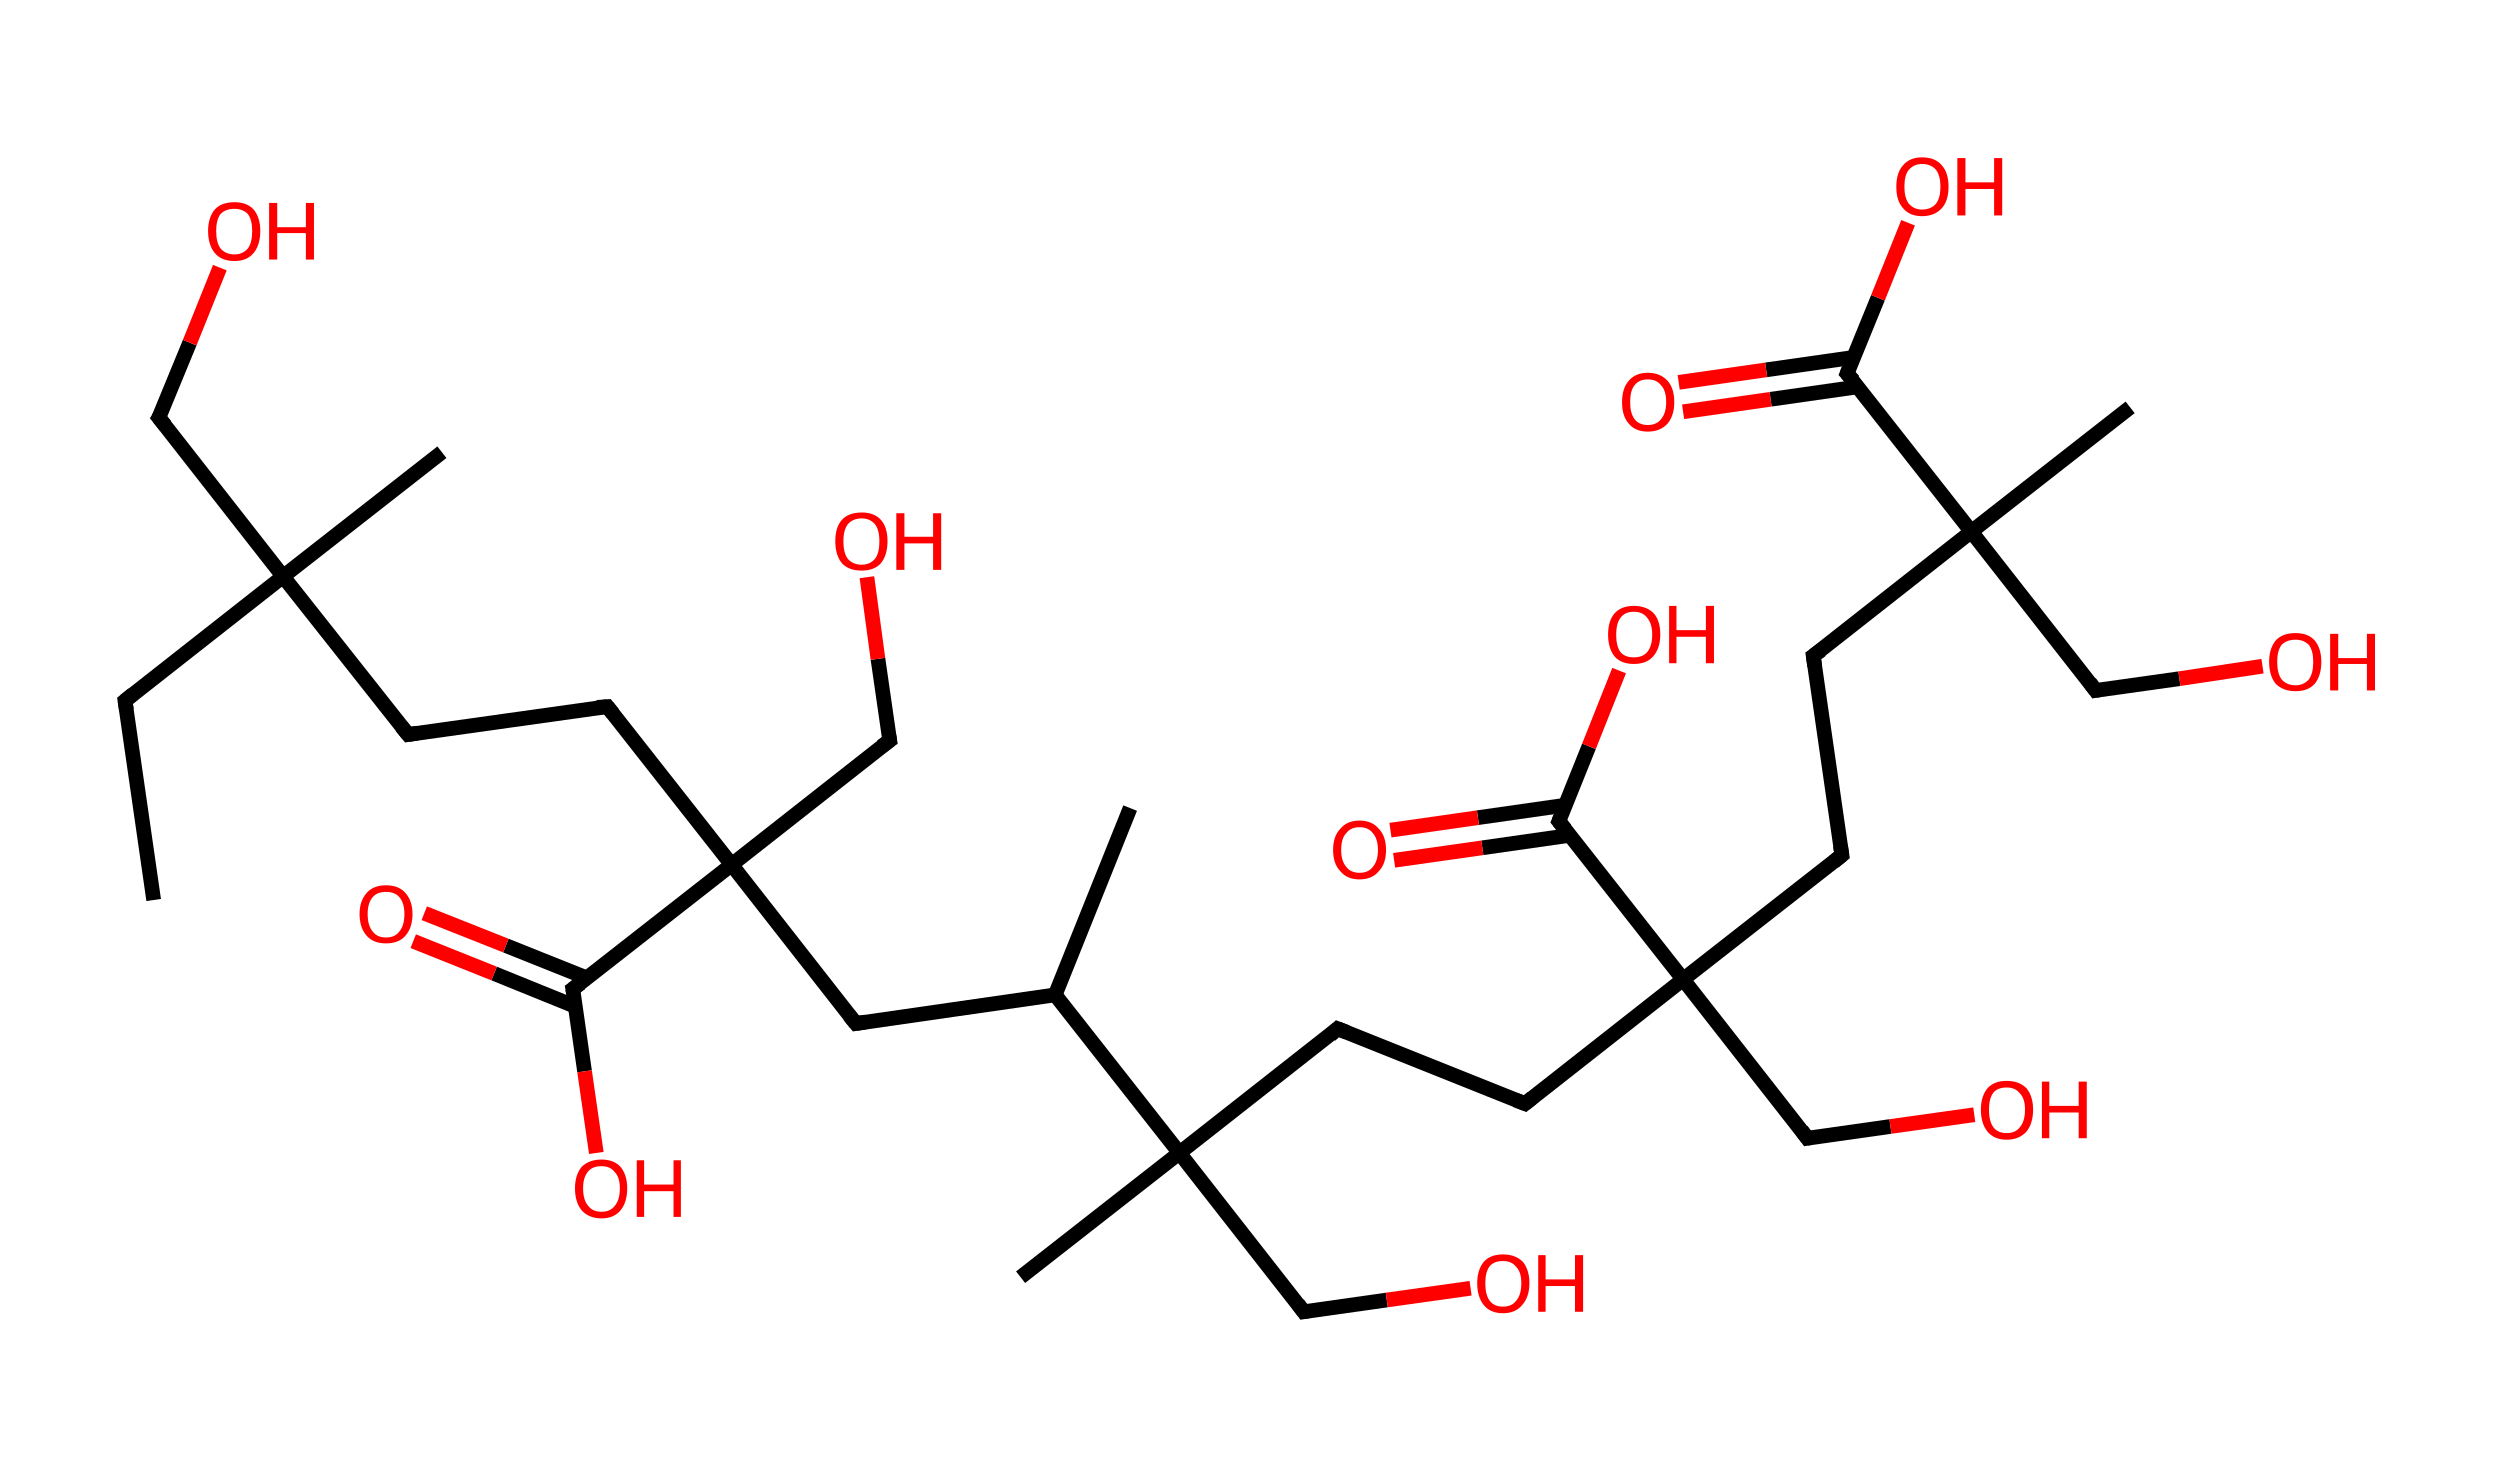 <?xml version='1.0' encoding='ASCII' standalone='yes'?>
<svg xmlns="http://www.w3.org/2000/svg" xmlns:rdkit="http://www.rdkit.org/xml" xmlns:xlink="http://www.w3.org/1999/xlink" version="1.1" baseProfile="full" xml:space="preserve" width="340px" height="200px" viewBox="0 0 340 200">
<!-- END OF HEADER -->
<rect style="opacity:1.0;fill:#FFFFFF;stroke:none" width="340.0" height="200.0" x="0.0" y="0.0"> </rect>
<path class="bond-0 atom-0 atom-1" d="M 20.9,122.4 L 17.0,95.3" style="fill:none;fill-rule:evenodd;stroke:#000000;stroke-width:2.0px;stroke-linecap:butt;stroke-linejoin:miter;stroke-opacity:1"/>
<path class="bond-1 atom-1 atom-2" d="M 17.0,95.3 L 38.5,78.4" style="fill:none;fill-rule:evenodd;stroke:#000000;stroke-width:2.0px;stroke-linecap:butt;stroke-linejoin:miter;stroke-opacity:1"/>
<path class="bond-2 atom-2 atom-3" d="M 38.5,78.4 L 60.1,61.5" style="fill:none;fill-rule:evenodd;stroke:#000000;stroke-width:2.0px;stroke-linecap:butt;stroke-linejoin:miter;stroke-opacity:1"/>
<path class="bond-3 atom-2 atom-4" d="M 38.5,78.4 L 21.6,56.8" style="fill:none;fill-rule:evenodd;stroke:#000000;stroke-width:2.0px;stroke-linecap:butt;stroke-linejoin:miter;stroke-opacity:1"/>
<path class="bond-4 atom-4 atom-5" d="M 21.6,56.8 L 25.8,46.6" style="fill:none;fill-rule:evenodd;stroke:#000000;stroke-width:2.0px;stroke-linecap:butt;stroke-linejoin:miter;stroke-opacity:1"/>
<path class="bond-4 atom-4 atom-5" d="M 25.8,46.6 L 29.9,36.4" style="fill:none;fill-rule:evenodd;stroke:#FF0000;stroke-width:2.0px;stroke-linecap:butt;stroke-linejoin:miter;stroke-opacity:1"/>
<path class="bond-5 atom-2 atom-6" d="M 38.5,78.4 L 55.5,99.9" style="fill:none;fill-rule:evenodd;stroke:#000000;stroke-width:2.0px;stroke-linecap:butt;stroke-linejoin:miter;stroke-opacity:1"/>
<path class="bond-6 atom-6 atom-7" d="M 55.5,99.9 L 82.6,96.1" style="fill:none;fill-rule:evenodd;stroke:#000000;stroke-width:2.0px;stroke-linecap:butt;stroke-linejoin:miter;stroke-opacity:1"/>
<path class="bond-7 atom-7 atom-8" d="M 82.6,96.1 L 99.5,117.6" style="fill:none;fill-rule:evenodd;stroke:#000000;stroke-width:2.0px;stroke-linecap:butt;stroke-linejoin:miter;stroke-opacity:1"/>
<path class="bond-8 atom-8 atom-9" d="M 99.5,117.6 L 121.0,100.7" style="fill:none;fill-rule:evenodd;stroke:#000000;stroke-width:2.0px;stroke-linecap:butt;stroke-linejoin:miter;stroke-opacity:1"/>
<path class="bond-9 atom-9 atom-10" d="M 121.0,100.7 L 119.4,89.6" style="fill:none;fill-rule:evenodd;stroke:#000000;stroke-width:2.0px;stroke-linecap:butt;stroke-linejoin:miter;stroke-opacity:1"/>
<path class="bond-9 atom-9 atom-10" d="M 119.4,89.6 L 117.9,78.5" style="fill:none;fill-rule:evenodd;stroke:#FF0000;stroke-width:2.0px;stroke-linecap:butt;stroke-linejoin:miter;stroke-opacity:1"/>
<path class="bond-10 atom-8 atom-11" d="M 99.5,117.6 L 116.4,139.2" style="fill:none;fill-rule:evenodd;stroke:#000000;stroke-width:2.0px;stroke-linecap:butt;stroke-linejoin:miter;stroke-opacity:1"/>
<path class="bond-11 atom-11 atom-12" d="M 116.4,139.2 L 143.5,135.3" style="fill:none;fill-rule:evenodd;stroke:#000000;stroke-width:2.0px;stroke-linecap:butt;stroke-linejoin:miter;stroke-opacity:1"/>
<path class="bond-12 atom-12 atom-13" d="M 143.5,135.3 L 153.7,109.9" style="fill:none;fill-rule:evenodd;stroke:#000000;stroke-width:2.0px;stroke-linecap:butt;stroke-linejoin:miter;stroke-opacity:1"/>
<path class="bond-13 atom-12 atom-14" d="M 143.5,135.3 L 160.4,156.8" style="fill:none;fill-rule:evenodd;stroke:#000000;stroke-width:2.0px;stroke-linecap:butt;stroke-linejoin:miter;stroke-opacity:1"/>
<path class="bond-14 atom-14 atom-15" d="M 160.4,156.8 L 138.8,173.7" style="fill:none;fill-rule:evenodd;stroke:#000000;stroke-width:2.0px;stroke-linecap:butt;stroke-linejoin:miter;stroke-opacity:1"/>
<path class="bond-15 atom-14 atom-16" d="M 160.4,156.8 L 177.3,178.4" style="fill:none;fill-rule:evenodd;stroke:#000000;stroke-width:2.0px;stroke-linecap:butt;stroke-linejoin:miter;stroke-opacity:1"/>
<path class="bond-16 atom-16 atom-17" d="M 177.3,178.4 L 188.6,176.8" style="fill:none;fill-rule:evenodd;stroke:#000000;stroke-width:2.0px;stroke-linecap:butt;stroke-linejoin:miter;stroke-opacity:1"/>
<path class="bond-16 atom-16 atom-17" d="M 188.6,176.8 L 200.0,175.2" style="fill:none;fill-rule:evenodd;stroke:#FF0000;stroke-width:2.0px;stroke-linecap:butt;stroke-linejoin:miter;stroke-opacity:1"/>
<path class="bond-17 atom-14 atom-18" d="M 160.4,156.8 L 181.9,139.9" style="fill:none;fill-rule:evenodd;stroke:#000000;stroke-width:2.0px;stroke-linecap:butt;stroke-linejoin:miter;stroke-opacity:1"/>
<path class="bond-18 atom-18 atom-19" d="M 181.9,139.9 L 207.4,150.1" style="fill:none;fill-rule:evenodd;stroke:#000000;stroke-width:2.0px;stroke-linecap:butt;stroke-linejoin:miter;stroke-opacity:1"/>
<path class="bond-19 atom-19 atom-20" d="M 207.4,150.1 L 228.9,133.2" style="fill:none;fill-rule:evenodd;stroke:#000000;stroke-width:2.0px;stroke-linecap:butt;stroke-linejoin:miter;stroke-opacity:1"/>
<path class="bond-20 atom-20 atom-21" d="M 228.9,133.2 L 245.8,154.8" style="fill:none;fill-rule:evenodd;stroke:#000000;stroke-width:2.0px;stroke-linecap:butt;stroke-linejoin:miter;stroke-opacity:1"/>
<path class="bond-21 atom-21 atom-22" d="M 245.8,154.8 L 257.1,153.2" style="fill:none;fill-rule:evenodd;stroke:#000000;stroke-width:2.0px;stroke-linecap:butt;stroke-linejoin:miter;stroke-opacity:1"/>
<path class="bond-21 atom-21 atom-22" d="M 257.1,153.2 L 268.5,151.6" style="fill:none;fill-rule:evenodd;stroke:#FF0000;stroke-width:2.0px;stroke-linecap:butt;stroke-linejoin:miter;stroke-opacity:1"/>
<path class="bond-22 atom-20 atom-23" d="M 228.9,133.2 L 250.5,116.3" style="fill:none;fill-rule:evenodd;stroke:#000000;stroke-width:2.0px;stroke-linecap:butt;stroke-linejoin:miter;stroke-opacity:1"/>
<path class="bond-23 atom-23 atom-24" d="M 250.5,116.3 L 246.6,89.2" style="fill:none;fill-rule:evenodd;stroke:#000000;stroke-width:2.0px;stroke-linecap:butt;stroke-linejoin:miter;stroke-opacity:1"/>
<path class="bond-24 atom-24 atom-25" d="M 246.6,89.2 L 268.1,72.3" style="fill:none;fill-rule:evenodd;stroke:#000000;stroke-width:2.0px;stroke-linecap:butt;stroke-linejoin:miter;stroke-opacity:1"/>
<path class="bond-25 atom-25 atom-26" d="M 268.1,72.3 L 289.7,55.4" style="fill:none;fill-rule:evenodd;stroke:#000000;stroke-width:2.0px;stroke-linecap:butt;stroke-linejoin:miter;stroke-opacity:1"/>
<path class="bond-26 atom-25 atom-27" d="M 268.1,72.3 L 285.0,93.9" style="fill:none;fill-rule:evenodd;stroke:#000000;stroke-width:2.0px;stroke-linecap:butt;stroke-linejoin:miter;stroke-opacity:1"/>
<path class="bond-27 atom-27 atom-28" d="M 285.0,93.9 L 296.4,92.3" style="fill:none;fill-rule:evenodd;stroke:#000000;stroke-width:2.0px;stroke-linecap:butt;stroke-linejoin:miter;stroke-opacity:1"/>
<path class="bond-27 atom-27 atom-28" d="M 296.4,92.3 L 307.7,90.6" style="fill:none;fill-rule:evenodd;stroke:#FF0000;stroke-width:2.0px;stroke-linecap:butt;stroke-linejoin:miter;stroke-opacity:1"/>
<path class="bond-28 atom-25 atom-29" d="M 268.1,72.3 L 251.2,50.8" style="fill:none;fill-rule:evenodd;stroke:#000000;stroke-width:2.0px;stroke-linecap:butt;stroke-linejoin:miter;stroke-opacity:1"/>
<path class="bond-29 atom-29 atom-30" d="M 252.1,48.6 L 240.2,50.3" style="fill:none;fill-rule:evenodd;stroke:#000000;stroke-width:2.0px;stroke-linecap:butt;stroke-linejoin:miter;stroke-opacity:1"/>
<path class="bond-29 atom-29 atom-30" d="M 240.2,50.3 L 228.3,52.0" style="fill:none;fill-rule:evenodd;stroke:#FF0000;stroke-width:2.0px;stroke-linecap:butt;stroke-linejoin:miter;stroke-opacity:1"/>
<path class="bond-29 atom-29 atom-30" d="M 252.7,52.6 L 240.8,54.3" style="fill:none;fill-rule:evenodd;stroke:#000000;stroke-width:2.0px;stroke-linecap:butt;stroke-linejoin:miter;stroke-opacity:1"/>
<path class="bond-29 atom-29 atom-30" d="M 240.8,54.3 L 228.9,56.0" style="fill:none;fill-rule:evenodd;stroke:#FF0000;stroke-width:2.0px;stroke-linecap:butt;stroke-linejoin:miter;stroke-opacity:1"/>
<path class="bond-30 atom-29 atom-31" d="M 251.2,50.8 L 255.4,40.5" style="fill:none;fill-rule:evenodd;stroke:#000000;stroke-width:2.0px;stroke-linecap:butt;stroke-linejoin:miter;stroke-opacity:1"/>
<path class="bond-30 atom-29 atom-31" d="M 255.4,40.5 L 259.5,30.3" style="fill:none;fill-rule:evenodd;stroke:#FF0000;stroke-width:2.0px;stroke-linecap:butt;stroke-linejoin:miter;stroke-opacity:1"/>
<path class="bond-31 atom-20 atom-32" d="M 228.9,133.2 L 212.0,111.7" style="fill:none;fill-rule:evenodd;stroke:#000000;stroke-width:2.0px;stroke-linecap:butt;stroke-linejoin:miter;stroke-opacity:1"/>
<path class="bond-32 atom-32 atom-33" d="M 212.9,109.5 L 201.0,111.2" style="fill:none;fill-rule:evenodd;stroke:#000000;stroke-width:2.0px;stroke-linecap:butt;stroke-linejoin:miter;stroke-opacity:1"/>
<path class="bond-32 atom-32 atom-33" d="M 201.0,111.2 L 189.1,112.9" style="fill:none;fill-rule:evenodd;stroke:#FF0000;stroke-width:2.0px;stroke-linecap:butt;stroke-linejoin:miter;stroke-opacity:1"/>
<path class="bond-32 atom-32 atom-33" d="M 213.5,113.6 L 201.6,115.3" style="fill:none;fill-rule:evenodd;stroke:#000000;stroke-width:2.0px;stroke-linecap:butt;stroke-linejoin:miter;stroke-opacity:1"/>
<path class="bond-32 atom-32 atom-33" d="M 201.6,115.3 L 189.6,117.0" style="fill:none;fill-rule:evenodd;stroke:#FF0000;stroke-width:2.0px;stroke-linecap:butt;stroke-linejoin:miter;stroke-opacity:1"/>
<path class="bond-33 atom-32 atom-34" d="M 212.0,111.7 L 216.1,101.5" style="fill:none;fill-rule:evenodd;stroke:#000000;stroke-width:2.0px;stroke-linecap:butt;stroke-linejoin:miter;stroke-opacity:1"/>
<path class="bond-33 atom-32 atom-34" d="M 216.1,101.5 L 220.2,91.2" style="fill:none;fill-rule:evenodd;stroke:#FF0000;stroke-width:2.0px;stroke-linecap:butt;stroke-linejoin:miter;stroke-opacity:1"/>
<path class="bond-34 atom-8 atom-35" d="M 99.5,117.6 L 77.9,134.5" style="fill:none;fill-rule:evenodd;stroke:#000000;stroke-width:2.0px;stroke-linecap:butt;stroke-linejoin:miter;stroke-opacity:1"/>
<path class="bond-35 atom-35 atom-36" d="M 79.8,133.0 L 68.8,128.6" style="fill:none;fill-rule:evenodd;stroke:#000000;stroke-width:2.0px;stroke-linecap:butt;stroke-linejoin:miter;stroke-opacity:1"/>
<path class="bond-35 atom-35 atom-36" d="M 68.8,128.6 L 57.7,124.2" style="fill:none;fill-rule:evenodd;stroke:#FF0000;stroke-width:2.0px;stroke-linecap:butt;stroke-linejoin:miter;stroke-opacity:1"/>
<path class="bond-35 atom-35 atom-36" d="M 78.3,136.9 L 67.2,132.4" style="fill:none;fill-rule:evenodd;stroke:#000000;stroke-width:2.0px;stroke-linecap:butt;stroke-linejoin:miter;stroke-opacity:1"/>
<path class="bond-35 atom-35 atom-36" d="M 67.2,132.4 L 56.2,128.0" style="fill:none;fill-rule:evenodd;stroke:#FF0000;stroke-width:2.0px;stroke-linecap:butt;stroke-linejoin:miter;stroke-opacity:1"/>
<path class="bond-36 atom-35 atom-37" d="M 77.9,134.5 L 79.5,145.7" style="fill:none;fill-rule:evenodd;stroke:#000000;stroke-width:2.0px;stroke-linecap:butt;stroke-linejoin:miter;stroke-opacity:1"/>
<path class="bond-36 atom-35 atom-37" d="M 79.5,145.7 L 81.1,156.8" style="fill:none;fill-rule:evenodd;stroke:#FF0000;stroke-width:2.0px;stroke-linecap:butt;stroke-linejoin:miter;stroke-opacity:1"/>
<path d="M 17.2,96.6 L 17.0,95.3 L 18.1,94.4" style="fill:none;stroke:#000000;stroke-width:2.0px;stroke-linecap:butt;stroke-linejoin:miter;stroke-opacity:1;"/>
<path d="M 22.5,57.9 L 21.6,56.8 L 21.9,56.3" style="fill:none;stroke:#000000;stroke-width:2.0px;stroke-linecap:butt;stroke-linejoin:miter;stroke-opacity:1;"/>
<path d="M 54.6,98.8 L 55.5,99.9 L 56.8,99.7" style="fill:none;stroke:#000000;stroke-width:2.0px;stroke-linecap:butt;stroke-linejoin:miter;stroke-opacity:1;"/>
<path d="M 81.2,96.2 L 82.6,96.1 L 83.4,97.1" style="fill:none;stroke:#000000;stroke-width:2.0px;stroke-linecap:butt;stroke-linejoin:miter;stroke-opacity:1;"/>
<path d="M 119.9,101.5 L 121.0,100.7 L 120.9,100.1" style="fill:none;stroke:#000000;stroke-width:2.0px;stroke-linecap:butt;stroke-linejoin:miter;stroke-opacity:1;"/>
<path d="M 115.5,138.1 L 116.4,139.2 L 117.7,139.0" style="fill:none;stroke:#000000;stroke-width:2.0px;stroke-linecap:butt;stroke-linejoin:miter;stroke-opacity:1;"/>
<path d="M 176.5,177.3 L 177.3,178.4 L 177.9,178.3" style="fill:none;stroke:#000000;stroke-width:2.0px;stroke-linecap:butt;stroke-linejoin:miter;stroke-opacity:1;"/>
<path d="M 180.9,140.8 L 181.9,139.9 L 183.2,140.4" style="fill:none;stroke:#000000;stroke-width:2.0px;stroke-linecap:butt;stroke-linejoin:miter;stroke-opacity:1;"/>
<path d="M 206.1,149.6 L 207.4,150.1 L 208.4,149.3" style="fill:none;stroke:#000000;stroke-width:2.0px;stroke-linecap:butt;stroke-linejoin:miter;stroke-opacity:1;"/>
<path d="M 245.0,153.7 L 245.8,154.8 L 246.4,154.7" style="fill:none;stroke:#000000;stroke-width:2.0px;stroke-linecap:butt;stroke-linejoin:miter;stroke-opacity:1;"/>
<path d="M 249.4,117.2 L 250.5,116.3 L 250.3,115.0" style="fill:none;stroke:#000000;stroke-width:2.0px;stroke-linecap:butt;stroke-linejoin:miter;stroke-opacity:1;"/>
<path d="M 246.8,90.6 L 246.6,89.2 L 247.7,88.4" style="fill:none;stroke:#000000;stroke-width:2.0px;stroke-linecap:butt;stroke-linejoin:miter;stroke-opacity:1;"/>
<path d="M 284.2,92.8 L 285.0,93.9 L 285.6,93.8" style="fill:none;stroke:#000000;stroke-width:2.0px;stroke-linecap:butt;stroke-linejoin:miter;stroke-opacity:1;"/>
<path d="M 252.1,51.8 L 251.2,50.8 L 251.4,50.3" style="fill:none;stroke:#000000;stroke-width:2.0px;stroke-linecap:butt;stroke-linejoin:miter;stroke-opacity:1;"/>
<path d="M 212.9,112.8 L 212.0,111.7 L 212.2,111.2" style="fill:none;stroke:#000000;stroke-width:2.0px;stroke-linecap:butt;stroke-linejoin:miter;stroke-opacity:1;"/>
<path d="M 79.0,133.7 L 77.9,134.5 L 78.0,135.1" style="fill:none;stroke:#000000;stroke-width:2.0px;stroke-linecap:butt;stroke-linejoin:miter;stroke-opacity:1;"/>
<path class="atom-5" d="M 28.3 31.4 Q 28.3 29.6, 29.2 28.5 Q 30.1 27.5, 31.9 27.5 Q 33.6 27.5, 34.5 28.5 Q 35.4 29.6, 35.4 31.4 Q 35.4 33.3, 34.5 34.4 Q 33.6 35.5, 31.9 35.5 Q 30.1 35.5, 29.2 34.4 Q 28.3 33.3, 28.3 31.4 M 31.9 34.6 Q 33.0 34.6, 33.7 33.8 Q 34.3 33.0, 34.3 31.4 Q 34.3 29.9, 33.7 29.1 Q 33.0 28.4, 31.9 28.4 Q 30.7 28.4, 30.0 29.1 Q 29.4 29.9, 29.4 31.4 Q 29.4 33.0, 30.0 33.8 Q 30.7 34.6, 31.9 34.6 " fill="#FF0000"/>
<path class="atom-5" d="M 36.6 27.6 L 37.7 27.6 L 37.7 30.9 L 41.6 30.9 L 41.6 27.6 L 42.7 27.6 L 42.7 35.3 L 41.6 35.3 L 41.6 31.7 L 37.7 31.7 L 37.7 35.3 L 36.6 35.3 L 36.6 27.6 " fill="#FF0000"/>
<path class="atom-10" d="M 113.6 73.6 Q 113.6 71.7, 114.5 70.7 Q 115.4 69.7, 117.2 69.7 Q 118.9 69.7, 119.8 70.7 Q 120.7 71.7, 120.7 73.6 Q 120.7 75.5, 119.8 76.6 Q 118.9 77.6, 117.2 77.6 Q 115.4 77.6, 114.5 76.6 Q 113.6 75.5, 113.6 73.6 M 117.2 76.8 Q 118.3 76.8, 119.0 76.0 Q 119.6 75.2, 119.6 73.6 Q 119.6 72.1, 119.0 71.3 Q 118.3 70.5, 117.2 70.5 Q 116.0 70.5, 115.3 71.3 Q 114.7 72.1, 114.7 73.6 Q 114.7 75.2, 115.3 76.0 Q 116.0 76.8, 117.2 76.8 " fill="#FF0000"/>
<path class="atom-10" d="M 121.9 69.8 L 123.0 69.8 L 123.0 73.0 L 126.9 73.0 L 126.9 69.8 L 128.0 69.8 L 128.0 77.5 L 126.9 77.5 L 126.9 73.9 L 123.0 73.9 L 123.0 77.5 L 121.9 77.5 L 121.9 69.8 " fill="#FF0000"/>
<path class="atom-17" d="M 200.9 174.5 Q 200.9 172.7, 201.8 171.6 Q 202.7 170.6, 204.4 170.6 Q 206.1 170.6, 207.1 171.6 Q 208.0 172.7, 208.0 174.5 Q 208.0 176.4, 207.0 177.5 Q 206.1 178.6, 204.4 178.6 Q 202.7 178.6, 201.8 177.5 Q 200.9 176.4, 200.9 174.5 M 204.4 177.7 Q 205.6 177.7, 206.2 176.9 Q 206.9 176.1, 206.9 174.5 Q 206.9 173.0, 206.2 172.3 Q 205.6 171.5, 204.4 171.5 Q 203.2 171.5, 202.6 172.2 Q 202.0 173.0, 202.0 174.5 Q 202.0 176.1, 202.6 176.9 Q 203.2 177.7, 204.4 177.7 " fill="#FF0000"/>
<path class="atom-17" d="M 209.2 170.7 L 210.2 170.7 L 210.2 174.0 L 214.2 174.0 L 214.2 170.7 L 215.3 170.7 L 215.3 178.4 L 214.2 178.4 L 214.2 174.9 L 210.2 174.9 L 210.2 178.4 L 209.2 178.4 L 209.2 170.7 " fill="#FF0000"/>
<path class="atom-22" d="M 269.4 150.9 Q 269.4 149.1, 270.3 148.0 Q 271.2 147.0, 272.9 147.0 Q 274.6 147.0, 275.6 148.0 Q 276.5 149.1, 276.5 150.9 Q 276.5 152.8, 275.6 153.9 Q 274.6 155.0, 272.9 155.0 Q 271.2 155.0, 270.3 153.9 Q 269.4 152.8, 269.4 150.9 M 272.9 154.1 Q 274.1 154.1, 274.7 153.3 Q 275.4 152.5, 275.4 150.9 Q 275.4 149.4, 274.7 148.7 Q 274.1 147.9, 272.9 147.9 Q 271.7 147.9, 271.1 148.6 Q 270.5 149.4, 270.5 150.9 Q 270.5 152.5, 271.1 153.3 Q 271.7 154.1, 272.9 154.1 " fill="#FF0000"/>
<path class="atom-22" d="M 277.7 147.1 L 278.7 147.1 L 278.7 150.4 L 282.7 150.4 L 282.7 147.1 L 283.8 147.1 L 283.8 154.8 L 282.7 154.8 L 282.7 151.3 L 278.7 151.3 L 278.7 154.8 L 277.7 154.8 L 277.7 147.1 " fill="#FF0000"/>
<path class="atom-28" d="M 308.6 90.0 Q 308.6 88.2, 309.5 87.1 Q 310.4 86.1, 312.2 86.1 Q 313.9 86.1, 314.8 87.1 Q 315.7 88.2, 315.7 90.0 Q 315.7 91.9, 314.8 93.0 Q 313.9 94.0, 312.2 94.0 Q 310.5 94.0, 309.5 93.0 Q 308.6 91.9, 308.6 90.0 M 312.2 93.2 Q 313.3 93.2, 314.0 92.4 Q 314.6 91.6, 314.6 90.0 Q 314.6 88.5, 314.0 87.7 Q 313.3 87.0, 312.2 87.0 Q 311.0 87.0, 310.3 87.7 Q 309.7 88.5, 309.7 90.0 Q 309.7 91.6, 310.3 92.4 Q 311.0 93.2, 312.2 93.2 " fill="#FF0000"/>
<path class="atom-28" d="M 316.9 86.2 L 318.0 86.2 L 318.0 89.5 L 321.9 89.5 L 321.9 86.2 L 323.0 86.2 L 323.0 93.9 L 321.9 93.9 L 321.9 90.3 L 318.0 90.3 L 318.0 93.9 L 316.9 93.9 L 316.9 86.2 " fill="#FF0000"/>
<path class="atom-30" d="M 220.6 54.7 Q 220.6 52.8, 221.5 51.8 Q 222.4 50.7, 224.1 50.7 Q 225.8 50.7, 226.8 51.8 Q 227.7 52.8, 227.7 54.7 Q 227.7 56.5, 226.8 57.6 Q 225.8 58.7, 224.1 58.7 Q 222.4 58.7, 221.5 57.6 Q 220.6 56.6, 220.6 54.7 M 224.1 57.8 Q 225.3 57.8, 225.9 57.0 Q 226.6 56.2, 226.6 54.7 Q 226.6 53.1, 225.9 52.4 Q 225.3 51.6, 224.1 51.6 Q 222.9 51.6, 222.3 52.4 Q 221.7 53.1, 221.7 54.7 Q 221.7 56.2, 222.3 57.0 Q 222.9 57.8, 224.1 57.8 " fill="#FF0000"/>
<path class="atom-31" d="M 257.9 25.4 Q 257.9 23.5, 258.8 22.5 Q 259.7 21.4, 261.4 21.4 Q 263.2 21.4, 264.1 22.5 Q 265.0 23.5, 265.0 25.4 Q 265.0 27.3, 264.1 28.3 Q 263.1 29.4, 261.4 29.4 Q 259.7 29.4, 258.8 28.3 Q 257.9 27.3, 257.9 25.4 M 261.4 28.5 Q 262.6 28.5, 263.3 27.7 Q 263.9 26.9, 263.9 25.4 Q 263.9 23.9, 263.3 23.1 Q 262.6 22.3, 261.4 22.3 Q 260.3 22.3, 259.6 23.1 Q 259.0 23.8, 259.0 25.4 Q 259.0 26.9, 259.6 27.7 Q 260.3 28.5, 261.4 28.5 " fill="#FF0000"/>
<path class="atom-31" d="M 266.2 21.5 L 267.3 21.5 L 267.3 24.8 L 271.2 24.8 L 271.2 21.5 L 272.3 21.5 L 272.3 29.3 L 271.2 29.3 L 271.2 25.7 L 267.3 25.7 L 267.3 29.3 L 266.2 29.3 L 266.2 21.5 " fill="#FF0000"/>
<path class="atom-33" d="M 181.3 115.6 Q 181.3 113.7, 182.3 112.7 Q 183.2 111.6, 184.9 111.6 Q 186.6 111.6, 187.5 112.7 Q 188.5 113.7, 188.5 115.6 Q 188.5 117.5, 187.5 118.5 Q 186.6 119.6, 184.9 119.6 Q 183.2 119.6, 182.3 118.5 Q 181.3 117.5, 181.3 115.6 M 184.9 118.7 Q 186.1 118.7, 186.7 117.9 Q 187.4 117.1, 187.4 115.6 Q 187.4 114.1, 186.7 113.3 Q 186.1 112.5, 184.9 112.5 Q 183.7 112.5, 183.1 113.3 Q 182.4 114.0, 182.4 115.6 Q 182.4 117.1, 183.1 117.9 Q 183.7 118.7, 184.9 118.7 " fill="#FF0000"/>
<path class="atom-34" d="M 218.7 86.3 Q 218.7 84.4, 219.6 83.4 Q 220.5 82.4, 222.2 82.4 Q 223.9 82.4, 224.9 83.4 Q 225.8 84.4, 225.8 86.3 Q 225.8 88.2, 224.8 89.3 Q 223.9 90.3, 222.2 90.3 Q 220.5 90.3, 219.6 89.3 Q 218.7 88.2, 218.7 86.3 M 222.2 89.4 Q 223.4 89.4, 224.0 88.7 Q 224.7 87.9, 224.7 86.3 Q 224.7 84.8, 224.0 84.0 Q 223.4 83.2, 222.2 83.2 Q 221.0 83.2, 220.4 84.0 Q 219.8 84.8, 219.8 86.3 Q 219.8 87.9, 220.4 88.7 Q 221.0 89.4, 222.2 89.4 " fill="#FF0000"/>
<path class="atom-34" d="M 227.0 82.4 L 228.0 82.4 L 228.0 85.7 L 232.0 85.7 L 232.0 82.4 L 233.1 82.4 L 233.1 90.2 L 232.0 90.2 L 232.0 86.6 L 228.0 86.6 L 228.0 90.2 L 227.0 90.2 L 227.0 82.4 " fill="#FF0000"/>
<path class="atom-36" d="M 48.9 124.3 Q 48.9 122.5, 49.9 121.4 Q 50.8 120.4, 52.5 120.4 Q 54.2 120.4, 55.1 121.4 Q 56.1 122.5, 56.1 124.3 Q 56.1 126.2, 55.1 127.3 Q 54.2 128.3, 52.5 128.3 Q 50.8 128.3, 49.9 127.3 Q 48.9 126.2, 48.9 124.3 M 52.5 127.5 Q 53.7 127.5, 54.3 126.7 Q 55.0 125.9, 55.0 124.3 Q 55.0 122.8, 54.3 122.0 Q 53.7 121.3, 52.5 121.3 Q 51.3 121.3, 50.7 122.0 Q 50.0 122.8, 50.0 124.3 Q 50.0 125.9, 50.7 126.7 Q 51.3 127.5, 52.5 127.5 " fill="#FF0000"/>
<path class="atom-37" d="M 78.2 161.6 Q 78.2 159.8, 79.1 158.7 Q 80.1 157.7, 81.8 157.7 Q 83.5 157.7, 84.4 158.7 Q 85.3 159.8, 85.3 161.6 Q 85.3 163.5, 84.4 164.6 Q 83.5 165.7, 81.8 165.7 Q 80.1 165.7, 79.1 164.6 Q 78.2 163.5, 78.2 161.6 M 81.8 164.8 Q 83.0 164.8, 83.6 164.0 Q 84.3 163.2, 84.3 161.6 Q 84.3 160.1, 83.6 159.4 Q 83.0 158.6, 81.8 158.6 Q 80.6 158.6, 80.0 159.3 Q 79.3 160.1, 79.3 161.6 Q 79.3 163.2, 80.0 164.0 Q 80.6 164.8, 81.8 164.8 " fill="#FF0000"/>
<path class="atom-37" d="M 86.6 157.8 L 87.6 157.8 L 87.6 161.1 L 91.6 161.1 L 91.6 157.8 L 92.6 157.8 L 92.6 165.5 L 91.6 165.5 L 91.6 162.0 L 87.6 162.0 L 87.6 165.5 L 86.6 165.5 L 86.6 157.8 " fill="#FF0000"/>
</svg>
